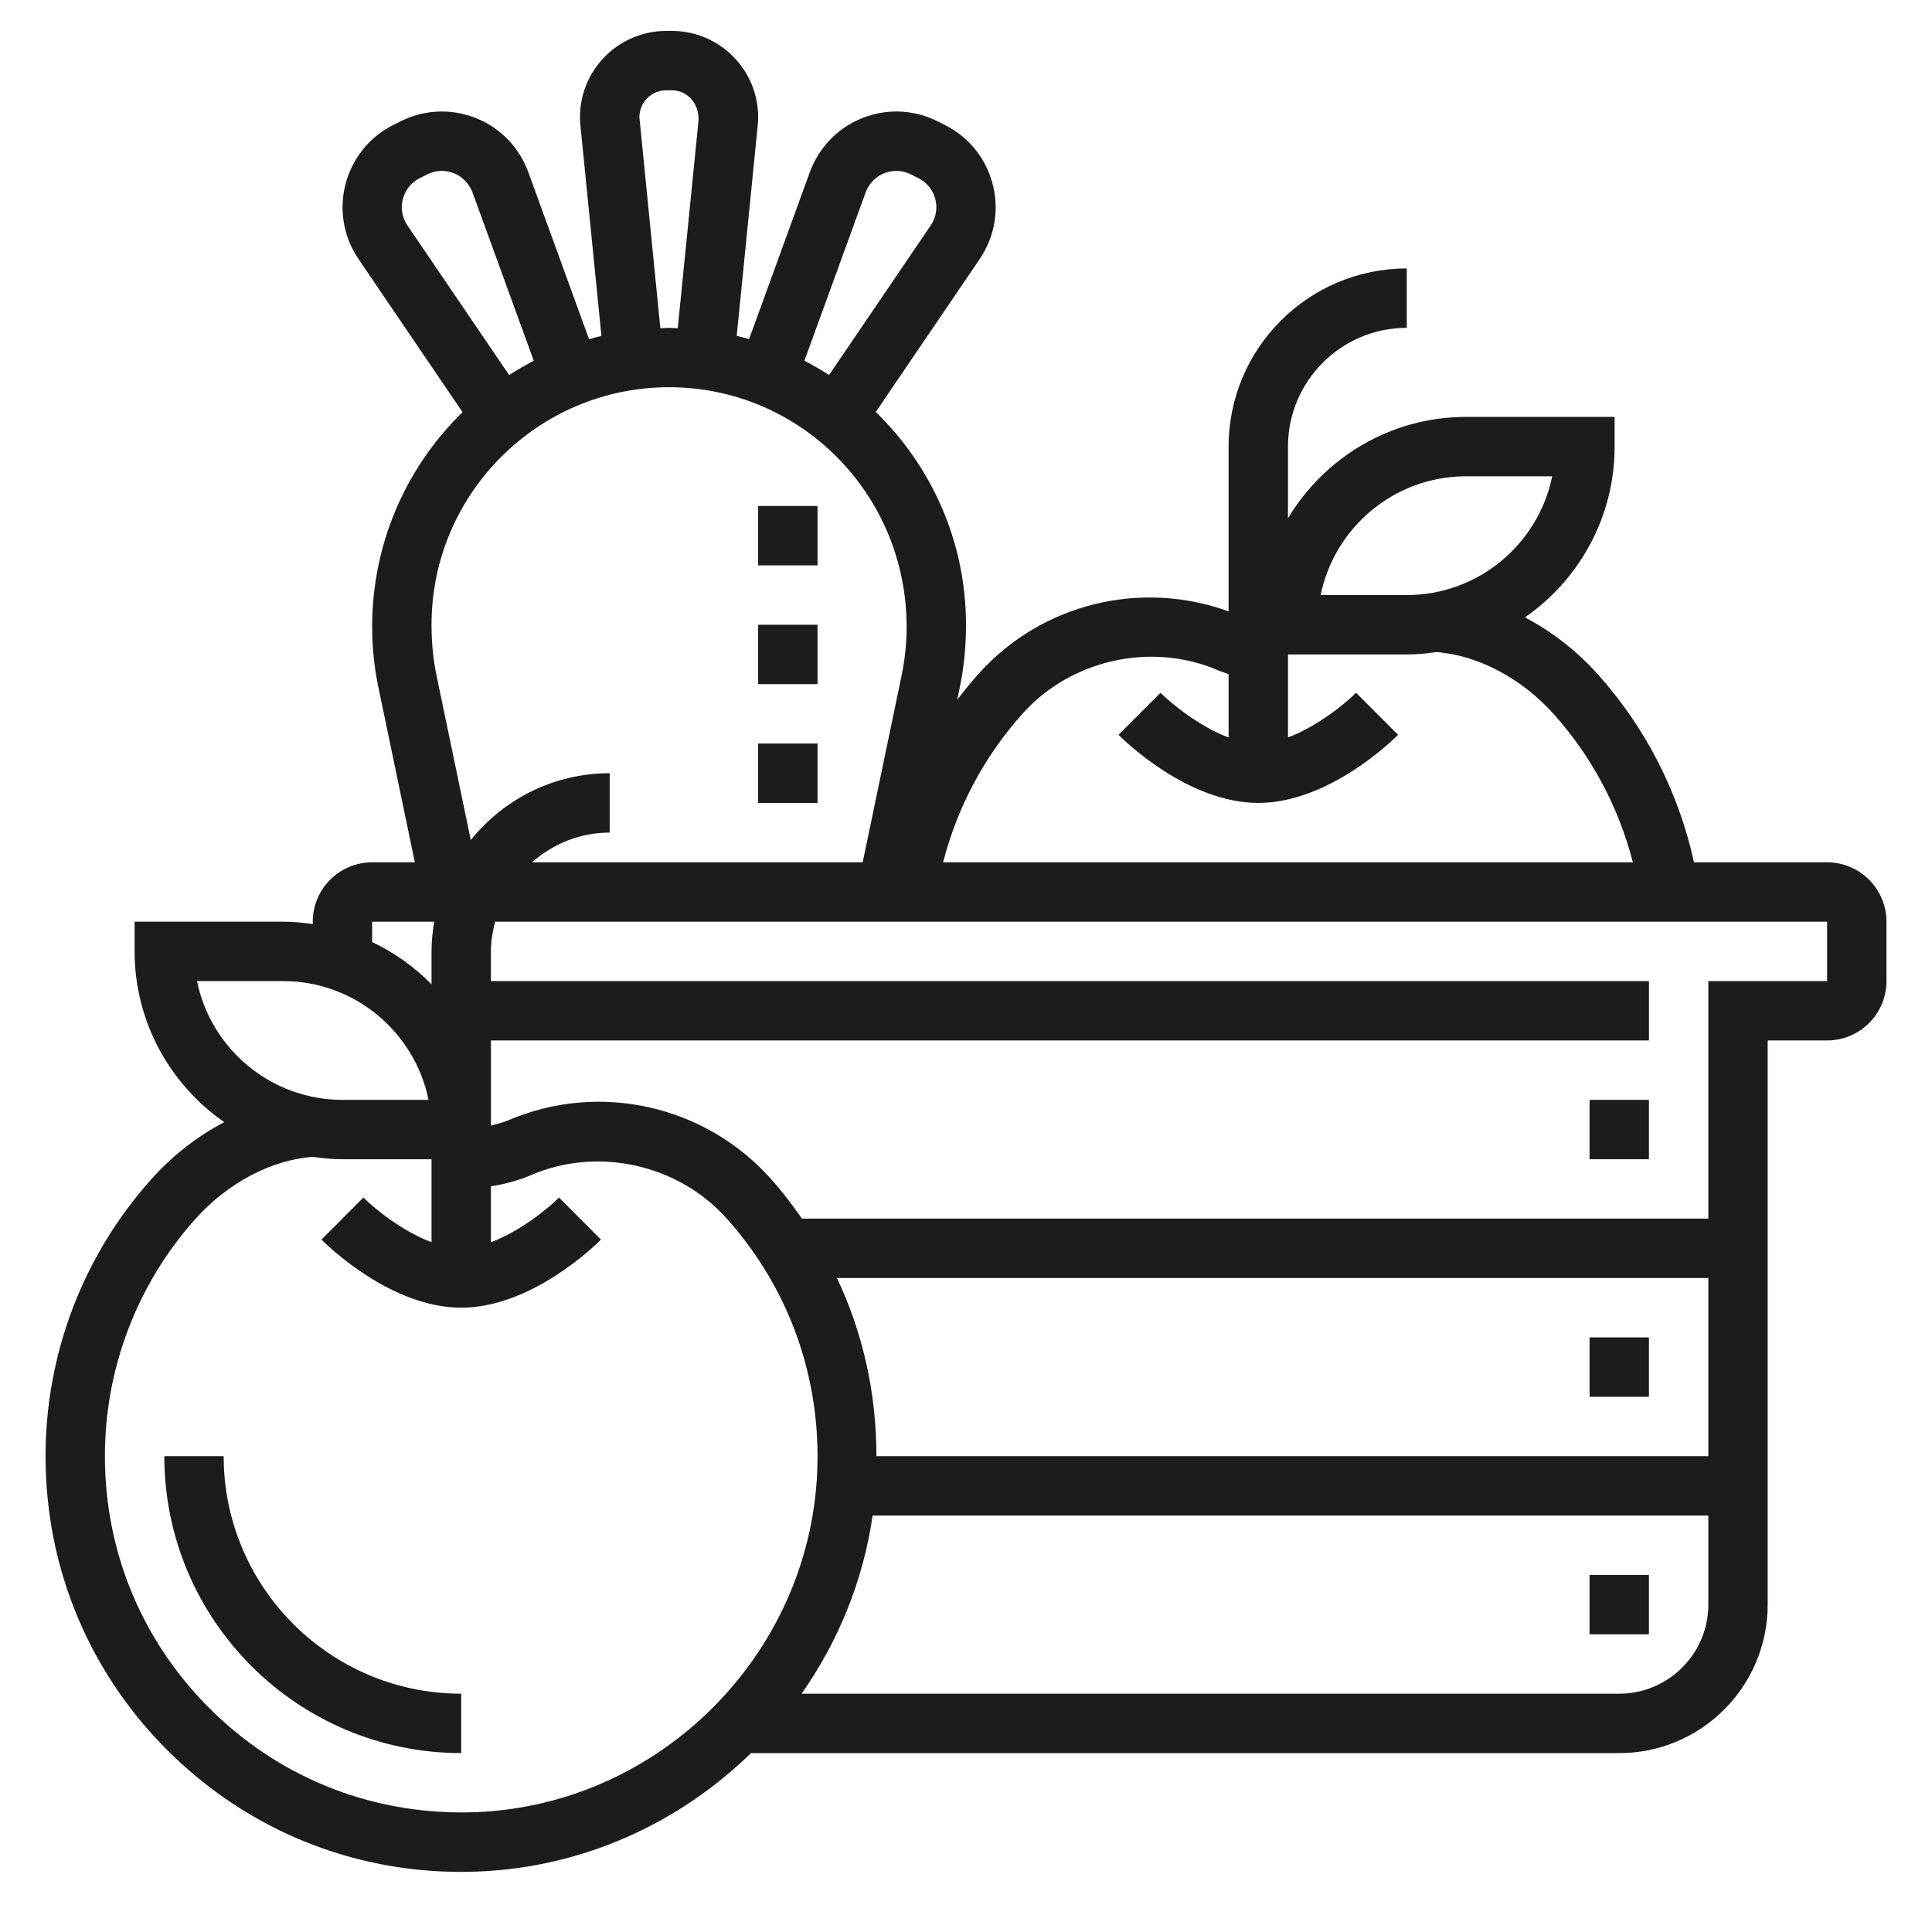 <svg width="61" height="61" viewBox="0 0 61 61" fill="none" xmlns="http://www.w3.org/2000/svg">
<g clip-path="url(#clip0)">
<path d="M52.062 34.726H50.188V36.601H52.062V34.726Z" fill="#1C1C1C"/>
<path d="M52.062 42.226H50.188V44.101H52.062V42.226Z" fill="#1C1C1C"/>
<path d="M52.062 49.726H50.188V51.601H52.062V49.726Z" fill="#1C1C1C"/>
<path d="M57.688 27.226H53.485C53.007 25.037 51.978 23.009 50.476 21.321C49.795 20.555 48.999 19.938 48.147 19.493C49.856 18.307 50.979 16.334 50.979 14.101V13.163H46.291C43.903 13.163 41.815 14.45 40.666 16.363V14.101C40.666 12.033 42.348 10.351 44.416 10.351V8.476C41.314 8.476 38.791 10.998 38.791 14.101V19.303C36.017 18.298 32.898 19.05 30.905 21.266C30.664 21.534 30.438 21.812 30.222 22.098L30.303 21.706C30.433 21.078 30.5 20.434 30.5 19.726C30.5 17.092 29.405 14.713 27.651 13.008L30.938 8.171C31.008 8.067 31.072 7.957 31.131 7.84C31.846 6.408 31.264 4.661 29.832 3.946L29.598 3.828C28.905 3.482 28.119 3.425 27.383 3.671C26.647 3.917 26.051 4.433 25.696 5.14C25.646 5.24 25.602 5.344 25.564 5.448L23.652 10.706C23.523 10.669 23.392 10.636 23.261 10.605L23.922 3.977C23.933 3.886 23.938 3.792 23.938 3.699C23.938 2.197 22.715 0.976 21.214 0.976H21.037C19.535 0.976 18.312 2.197 18.312 3.699C18.312 3.793 18.317 3.886 18.327 3.971L18.989 10.607C18.857 10.637 18.727 10.671 18.598 10.708L16.687 5.451C16.648 5.345 16.604 5.241 16.547 5.127C16.2 4.433 15.604 3.917 14.868 3.671C14.133 3.425 13.347 3.482 12.653 3.828L12.418 3.946C10.988 4.662 10.406 6.408 11.122 7.844C11.18 7.957 11.243 8.066 11.315 8.173L14.604 13.013C12.847 14.727 11.75 17.124 11.75 19.793C11.75 20.434 11.817 21.078 11.948 21.706L13.098 27.226H11.75C10.716 27.226 9.875 28.067 9.875 29.101V29.176C9.568 29.131 9.256 29.101 8.938 29.101H4.25V30.038C4.25 32.271 5.373 34.245 7.082 35.431C6.229 35.875 5.433 36.493 4.753 37.26C2.615 39.661 1.438 42.757 1.438 45.976C1.438 49.578 2.867 52.937 5.463 55.435C7.933 57.811 11.144 59.102 14.557 59.102C14.732 59.102 14.907 59.098 15.083 59.091C18.419 58.963 21.454 57.554 23.711 55.352H51.125C53.71 55.352 55.812 53.249 55.812 50.664V32.851H57.688C58.722 32.851 59.562 32.01 59.562 30.976V29.101C59.562 28.067 58.722 27.226 57.688 27.226ZM46.291 15.038H49.009C48.573 17.175 46.68 18.788 44.416 18.788H41.698C42.133 16.651 44.027 15.038 46.291 15.038ZM32.298 22.519C33.825 20.823 36.352 20.263 38.443 21.157C38.555 21.205 38.674 21.242 38.791 21.283V23.284C37.86 22.938 36.976 22.207 36.641 21.873L35.316 23.201C35.535 23.421 37.528 25.351 39.729 25.351C41.929 25.351 43.922 23.421 44.142 23.201L42.817 21.873C42.481 22.206 41.597 22.936 40.666 23.284V20.663H44.416C44.734 20.663 45.043 20.633 45.349 20.589C46.663 20.683 48.052 21.418 49.076 22.567C50.271 23.91 51.112 25.504 51.555 27.226H29.777C30.225 25.484 31.081 23.872 32.298 22.519ZM27.327 6.088C27.34 6.052 27.354 6.017 27.381 5.965C27.504 5.719 27.714 5.537 27.975 5.449C28.238 5.362 28.514 5.383 28.76 5.506L28.994 5.623C29.502 5.876 29.708 6.495 29.456 6.998C29.435 7.04 29.41 7.082 29.385 7.119L26.177 11.84C25.925 11.678 25.665 11.528 25.398 11.39L27.327 6.088ZM20.188 3.699C20.188 3.231 20.568 2.851 21.036 2.851H21.213C21.681 2.851 22.062 3.231 22.057 3.783L21.399 10.365C21.308 10.362 21.218 10.351 21.125 10.351C21.032 10.351 20.942 10.362 20.85 10.365L20.188 3.699ZM12.867 7.122C12.84 7.082 12.815 7.041 12.796 7.002C12.542 6.495 12.748 5.876 13.256 5.623L13.49 5.506C13.735 5.384 14.013 5.362 14.275 5.449C14.535 5.537 14.746 5.719 14.878 5.983C14.896 6.017 14.91 6.051 14.924 6.089L16.853 11.392C16.586 11.53 16.326 11.68 16.075 11.842L12.867 7.122ZM21.125 12.226C25.26 12.226 28.625 15.59 28.625 19.793C28.625 20.306 28.572 20.821 28.468 21.323L27.238 27.226H16.796C17.455 26.649 18.307 26.288 19.25 26.288V24.413C17.478 24.413 15.898 25.238 14.865 26.523L13.782 21.323C13.678 20.821 13.625 20.306 13.625 19.726C13.625 15.59 16.99 12.226 21.125 12.226ZM11.75 29.101H13.709C13.658 29.406 13.625 29.718 13.625 30.038V31.08C13.087 30.529 12.452 30.078 11.75 29.744V29.101ZM8.938 30.976C11.202 30.976 13.095 32.589 13.53 34.726H10.812C8.548 34.726 6.655 33.112 6.22 30.976H8.938ZM15.011 57.217C11.9 57.329 8.988 56.223 6.763 54.083C4.539 51.942 3.312 49.063 3.312 45.976C3.312 43.217 4.321 40.564 6.152 38.505C7.176 37.354 8.565 36.619 9.88 36.526C10.185 36.571 10.495 36.601 10.812 36.601H13.625V39.222C12.694 38.875 11.81 38.145 11.474 37.811L10.15 39.138C10.369 39.359 12.362 41.288 14.562 41.288C16.763 41.288 18.756 39.359 18.975 39.138L17.651 37.811C17.315 38.144 16.431 38.874 15.5 39.222V37.456C15.949 37.384 16.384 37.267 16.786 37.095C18.876 36.198 21.403 36.761 22.93 38.457C24.913 40.661 25.933 43.513 25.801 46.486C25.545 52.28 20.804 56.993 15.011 57.217ZM27.672 45.976C27.672 44.005 27.252 42.092 26.424 40.351H53.938V45.976H27.672ZM51.125 53.476H25.309C26.464 51.831 27.253 49.916 27.552 47.851H53.938V50.663C53.938 52.214 52.676 53.476 51.125 53.476ZM57.688 30.976H53.938V38.476H25.32C25.013 38.036 24.688 37.608 24.324 37.203C22.236 34.883 18.909 34.148 16.049 35.371C15.878 35.445 15.689 35.492 15.501 35.539V32.851H52.063V30.976H15.5V30.038C15.5 29.713 15.554 29.402 15.633 29.101H57.688V30.976Z" fill="#1C1C1C"/>
<path d="M7.062 45.976H5.188C5.188 51.145 9.393 55.351 14.562 55.351V53.476C10.427 53.476 7.062 50.111 7.062 45.976Z" fill="#1C1C1C"/>
<path d="M25.812 15.976H23.938V17.851H25.812V15.976Z" fill="#1C1C1C"/>
<path d="M25.812 19.726H23.938V21.601H25.812V19.726Z" fill="#1C1C1C"/>
<path d="M25.812 23.476H23.938V25.351H25.812V23.476Z" fill="#1C1C1C"/>
</g>
<defs>
<clipPath id="clip0">
<rect width="60" height="60" fill="white" transform="translate(0.5 0.038)"/>
</clipPath>
</defs>
</svg>
